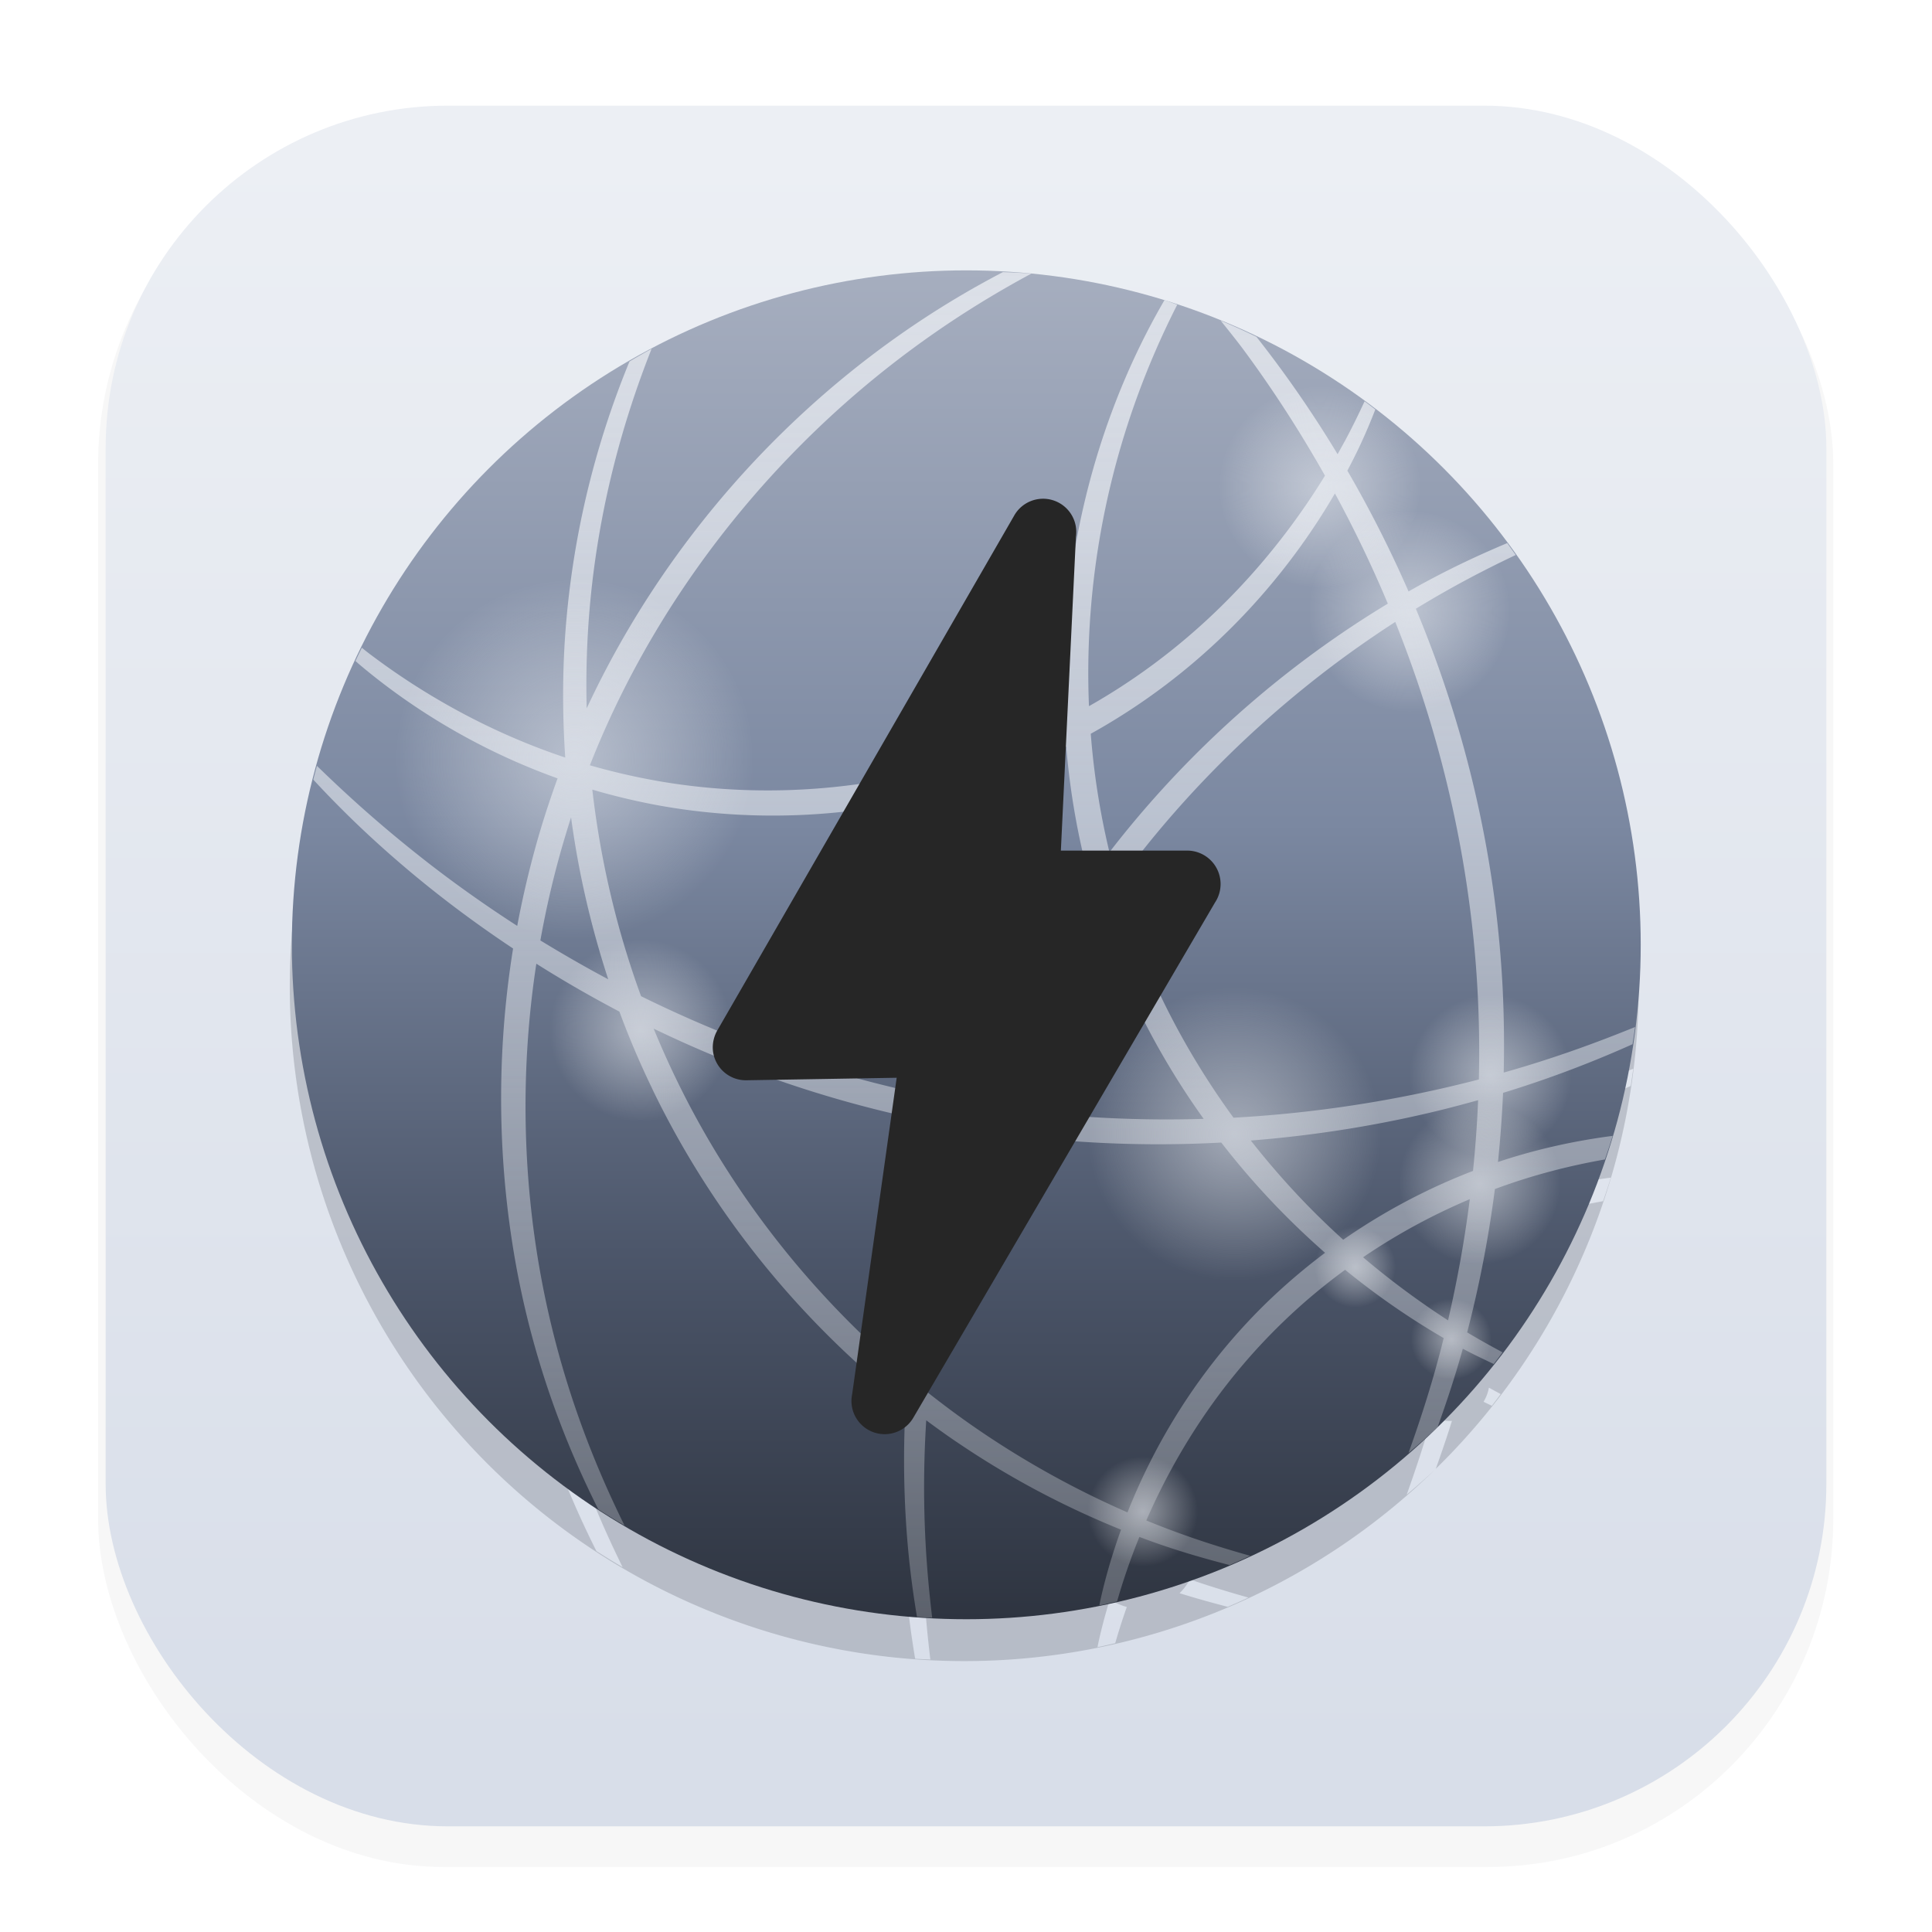 <svg width="64" height="64" version="1.1" viewBox="0 0 16.933 16.933" xmlns="http://www.w3.org/2000/svg" xmlns:xlink="http://www.w3.org/1999/xlink">
 <defs>
  <filter id="filter1178" x="-.048" y="-.048" width="1.096" height="1.096" color-interpolation-filters="sRGB">
   <feGaussianBlur stdDeviation="0.307"/>
  </filter>
  <linearGradient id="linearGradient1340" x1="8.327" x2="8.327" y1="15.429" y2="1.268" gradientUnits="userSpaceOnUse">
   <stop stop-color="#d8dee9" offset="0"/>
   <stop stop-color="#eceff4" offset="1"/>
  </linearGradient>
  <linearGradient id="q" x1="8.466" x2="8.466" y1=".529" y2="16.404" gradientTransform="matrix(.8 0 0 .8 1.471 .964)" gradientUnits="userSpaceOnUse">
   <stop stop-color="#a6aebf" offset="0"/>
   <stop stop-color="#7b88a1" offset=".41"/>
   <stop stop-color="#4c566a" offset=".728"/>
   <stop stop-color="#2e3440" offset="1"/>
  </linearGradient>
  <linearGradient id="a" x1="32.351" x2="32.351" y1="2.08" y2="61.924" gradientTransform="matrix(.212 0 0 .212 1.471 .964)" gradientUnits="userSpaceOnUse">
   <stop stop-color="#eceff4" stop-opacity=".78" offset="0"/>
   <stop stop-color="#eceff4" stop-opacity=".24" offset="1"/>
  </linearGradient>
  <radialGradient id="radialGradient991" cx="4.141" cy="6.432" r="2.117" gradientTransform="matrix(.8 0 0 .8 1.464 1.564)" gradientUnits="userSpaceOnUse">
   <stop stop-color="#eceff4" offset="0"/>
   <stop stop-color="#fff" stop-opacity="0" offset="1"/>
  </radialGradient>
  <radialGradient id="radialGradient1003" cx="4.141" cy="6.432" r="2.117" gradientTransform="matrix(.562 0 0 .562 10.291 -.538)" gradientUnits="userSpaceOnUse">
   <stop stop-color="#eceff4" offset="0"/>
   <stop stop-color="#fff" stop-opacity="0" offset="1"/>
  </radialGradient>
  <radialGradient id="radialGradient1007" cx="4.141" cy="6.432" r="2.117" gradientTransform="matrix(.562 0 0 .562 11.348 .929)" gradientUnits="userSpaceOnUse">
   <stop stop-color="#eceff4" offset="0"/>
   <stop stop-color="#fff" stop-opacity="0" offset="1"/>
  </radialGradient>
  <radialGradient id="radialGradient1011" cx="4.141" cy="6.432" r="2.117" gradientTransform="matrix(.36 0 0 .36 11.911 7.385)" gradientUnits="userSpaceOnUse">
   <stop stop-color="#eceff4" offset="0"/>
   <stop stop-color="#fff" stop-opacity="0" offset="1"/>
  </radialGradient>
  <radialGradient id="radialGradient1015" cx="4.141" cy="6.432" r="2.117" gradientTransform="matrix(.36 0 0 .36 11.81 8.398)" gradientUnits="userSpaceOnUse">
   <stop stop-color="#eceff4" offset="0"/>
   <stop stop-color="#fff" stop-opacity="0" offset="1"/>
  </radialGradient>
  <radialGradient id="radialGradient1019" cx="4.141" cy="6.432" r="2.117" gradientTransform="matrix(.651 0 0 .651 8.296 6.062)" gradientUnits="userSpaceOnUse">
   <stop stop-color="#eceff4" offset="0"/>
   <stop stop-color="#fff" stop-opacity="0" offset="1"/>
  </radialGradient>
  <radialGradient id="radialGradient1027" cx="4.141" cy="6.432" r="2.117" gradientTransform="matrix(.404 0 0 .404 3.727 6.673)" gradientUnits="userSpaceOnUse">
   <stop stop-color="#eceff4" offset="0"/>
   <stop stop-color="#fff" stop-opacity="0" offset="1"/>
  </radialGradient>
  <radialGradient id="radialGradient1031" cx="4.141" cy="6.432" r="2.117" gradientTransform="matrix(.245 0 0 .245 9.113 12.226)" gradientUnits="userSpaceOnUse">
   <stop stop-color="#eceff4" offset="0"/>
   <stop stop-color="#fff" stop-opacity="0" offset="1"/>
  </radialGradient>
  <radialGradient id="radialGradient1035" cx="4.141" cy="6.432" r="2.117" gradientTransform="matrix(.375 0 0 .375 7.003 7.64)" gradientUnits="userSpaceOnUse">
   <stop stop-color="#eceff4" offset="0"/>
   <stop stop-color="#fff" stop-opacity="0" offset="1"/>
  </radialGradient>
  <radialGradient id="radialGradient1039" cx="4.141" cy="6.432" r="2.117" gradientTransform="matrix(.18 0 0 .18 12.287 11.021)" gradientUnits="userSpaceOnUse">
   <stop stop-color="#eceff4" offset="0"/>
   <stop stop-color="#fff" stop-opacity="0" offset="1"/>
  </radialGradient>
  <radialGradient id="radialGradient1043" cx="4.141" cy="6.432" r="2.117" gradientTransform="matrix(.18 0 0 .18 11.383 10.343)" gradientUnits="userSpaceOnUse">
   <stop stop-color="#eceff4" offset="0"/>
   <stop stop-color="#fff" stop-opacity="0" offset="1"/>
  </radialGradient>
  <filter id="filter1527" x="-.108" y="-.108" width="1.216" height="1.216" color-interpolation-filters="sRGB">
   <feGaussianBlur stdDeviation="0.571"/>
  </filter>
  <style>.cls-1{fill:#e72227;}.cls-2{fill:#262626;}</style>
  <linearGradient id="linearGradient997" x1="8.784" x2="8.784" y1="5.104" y2="11.873" gradientUnits="userSpaceOnUse">
   <stop stop-color="#ebcb8b" offset="0"/>
   <stop stop-color="#eac57b" offset="1"/>
  </linearGradient>
 </defs>
 <g stroke-linecap="round" stroke-linejoin="round">
  <rect transform="matrix(.991 0 0 1 .073 2.5202e-7)" x=".794" y="1.017" width="15.346" height="15.346" rx="3.053" ry="3.053" fill="#2e3440" filter="url(#filter1178)" opacity=".2" stroke-width="1.249" style="mix-blend-mode:normal"/>
  <rect x=".926" y=".926" width="15.081" height="15.081" rx="3" ry="3" fill="url(#linearGradient1340)" stroke-width="1.227"/>
  <rect x=".012" y=".006" width="16.924" height="16.927" fill="none" opacity=".15" stroke-width="1.052"/>
 </g>
 <g transform="matrix(1.499 0 0 1.499 -.77 -1.26)">
  <g transform="matrix(.621 0 0 .621 -16.15 .646)">
   <g transform="translate(-.227 -.729)" stroke-linecap="round" stroke-linejoin="round">
    <path d="m40.181 13.363a0.38 0.38 0 0 1-0.38 0.38 0.38 0.38 0 0 1-0.38-0.38 0.38 0.38 0 0 1 0.38-0.38 0.38 0.38 0 0 1 0.38 0.38zm0.904 0.678a0.38 0.38 0 0 1-0.38 0.38 0.38 0.38 0 0 1-0.38-0.38 0.38 0.38 0 0 1 0.38-0.38 0.38 0.38 0 0 1 0.38 0.38zm-4.062-2.125a0.793 0.793 0 0 1-0.793 0.793 0.793 0.793 0 0 1-0.793-0.793 0.793 0.793 0 0 1 0.793-0.793 0.793 0.793 0 0 1 0.793 0.793zm1.301 3.754a0.52 0.52 0 0 1-0.52 0.52 0.52 0.52 0 0 1-0.52-0.52 0.52 0.52 0 0 1 0.52-0.52 0.52 0.52 0 0 1 0.52 0.52zm-4.393-4.532a0.856 0.856 0 0 1-0.856 0.856 0.856 0.856 0 0 1-0.856-0.856 0.856 0.856 0 0 1 0.856-0.856 0.856 0.856 0 0 1 0.856 0.856zm3.272 3.428a1.379 1.379 0 0 1-1.379 1.379 1.379 1.379 0 0 1-1.379-1.379 1.379 1.379 0 0 1 1.379-1.379 1.379 1.379 0 0 1 1.379 1.379zm2.845-2.45a1.379 1.379 0 0 1-1.379 1.379 1.379 1.379 0 0 1-1.379-1.379 1.379 1.379 0 0 1 1.379-1.379 1.379 1.379 0 0 1 1.379 1.379zm1.686 0.459a0.761 0.761 0 0 1-0.761 0.761 0.761 0.761 0 0 1-0.761-0.761 0.761 0.761 0 0 1 0.761-0.761 0.761 0.761 0 0 1 0.761 0.761zm0.102-1.012a0.761 0.761 0 0 1-0.761 0.761 0.761 0.761 0 0 1-0.761-0.761 0.761 0.761 0 0 1 0.761-0.761 0.761 0.761 0 0 1 0.761 0.761zm-0.572-4.371a0.951 0.951 0 0 1-0.951 0.951 0.951 0.951 0 0 1-0.951-0.951 0.951 0.951 0 0 1 0.951-0.951 0.951 0.951 0 0 1 0.951 0.951zm-0.846-1.174a0.951 0.951 0 0 1-0.951 0.951 0.951 0.951 0 0 1-0.951-0.951 0.951 0.951 0 0 1 0.951-0.951 0.951 0.951 0 0 1 0.951 0.951zm-1.962 3.804a0.951 0.951 0 0 1-0.951 0.951 0.951 0.951 0 0 1-0.951-0.951 0.951 0.951 0 0 1 0.951-0.951 0.951 0.951 0 0 1 0.951 0.951zm-0.014-1.644a1.301 1.301 0 0 1-1.301 1.301 1.301 1.301 0 0 1-1.301-1.301 1.301 1.301 0 0 1 1.301-1.301 1.301 1.301 0 0 1 1.301 1.301zm-4.298 0.397a1.693 1.693 0 0 1-1.693 1.693 1.693 1.693 0 0 1-1.693-1.693 1.693 1.693 0 0 1 1.693-1.693 1.693 1.693 0 0 1 1.693 1.693zm2.341-4.577c-0.603 0.314-1.332 0.786-2.057 1.492-0.696 0.677-1.368 1.556-1.861 2.615-0.007-0.268-8e-4 -0.531 0.016-0.785 0.071-1.048 0.329-1.928 0.595-2.6a6.35 6.35 0 0 0-0.208 0.119c-0.268 0.651-0.514 1.482-0.597 2.466-0.034 0.403-0.037 0.827-8e-3 1.263-0.79-0.264-1.416-0.652-1.855-0.986-0.022-0.017-0.04-0.032-0.06-0.048a6.35 6.35 0 0 0-0.06 0.125c0.012 0.01 0.022 0.02 0.034 0.03 0.43 0.364 1.059 0.785 1.869 1.075-0.027 0.073-0.052 0.146-0.077 0.22-0.036 0.107-0.07 0.215-0.102 0.325-0.082 0.283-0.148 0.564-0.201 0.844-0.355-0.229-0.676-0.462-0.96-0.689-0.385-0.307-0.681-0.58-0.926-0.818a6.35 6.35 0 0 0-0.034 0.13c0.225 0.243 0.499 0.516 0.853 0.817 0.299 0.255 0.643 0.517 1.028 0.773-0.176 1.094-0.134 2.145 0.045 3.074 0.171 0.881 0.459 1.612 0.757 2.206a6.35 6.35 0 0 0 0.247 0.152c-0.31-0.627-0.623-1.425-0.796-2.397-0.156-0.878-0.191-1.865-0.034-2.892 0.245 0.155 0.506 0.306 0.782 0.451 0.084 0.227 0.179 0.453 0.286 0.678 0.013 0.026 0.025 0.053 0.038 0.08 0.606 1.243 1.463 2.223 2.371 2.941-0.027 0.483-0.015 0.933 0.021 1.337 0.022 0.244 0.052 0.461 0.086 0.664a6.35 6.35 0 0 0 0.143 7e-3c-0.025-0.209-0.047-0.432-0.061-0.682-0.02-0.359-0.022-0.755 0.005-1.177 0.109 0.081 0.218 0.159 0.328 0.232 0.518 0.348 1.03 0.605 1.506 0.798-0.083 0.23-0.146 0.449-0.191 0.649-0.005 0.022-0.009 0.043-0.013 0.064a6.35 6.35 0 0 0 0.167-0.038c0.054-0.189 0.123-0.393 0.21-0.607 0.307 0.117 0.587 0.197 0.849 0.265a6.35 6.35 0 0 0 0.195-0.087c-0.295-0.083-0.619-0.185-0.979-0.333 0.264-0.605 0.67-1.274 1.29-1.871 0.179-0.173 0.373-0.336 0.582-0.489 0.321 0.262 0.637 0.474 0.928 0.643-0.098 0.396-0.213 0.751-0.331 1.081a6.35 6.35 0 0 0 0.274-0.243c0.083-0.233 0.164-0.474 0.237-0.738 0.104 0.056 0.197 0.099 0.291 0.144a6.35 6.35 0 0 0 0.083-0.11c-0.107-0.058-0.214-0.116-0.333-0.188 0.109-0.418 0.199-0.869 0.261-1.349 0.354-0.132 0.702-0.22 1.036-0.279a6.35 6.35 0 0 0 0.073-0.222c-0.346 0.045-0.709 0.122-1.08 0.246 0.022-0.212 0.038-0.429 0.048-0.651 0.471-0.144 0.875-0.304 1.219-0.458a6.35 6.35 0 0 0 0.024-0.162c-0.349 0.142-0.756 0.293-1.237 0.429 0.006-0.259 0.003-0.525-0.01-0.797-0.018-0.343-0.052-0.691-0.106-1.042-0.142-0.931-0.397-1.776-0.711-2.528 0.345-0.211 0.657-0.372 0.94-0.506a6.35 6.35 0 0 0-0.08-0.112c-0.281 0.118-0.59 0.262-0.929 0.455-0.178-0.408-0.373-0.788-0.576-1.137 0.038-0.072 0.074-0.143 0.107-0.212 0.062-0.131 0.112-0.25 0.156-0.364a6.35 6.35 0 0 0-0.101-0.077c-0.054 0.117-0.113 0.239-0.186 0.375-0.022 0.04-0.045 0.081-0.068 0.123-0.249-0.413-0.509-0.782-0.763-1.104-3.2e-4 -4.064e-4 -5.12e-4 -7.999e-4 -8e-4 -0.001a6.35 6.35 0 0 0-0.337-0.153c0.067 0.084 0.132 0.164 0.203 0.258 0.26 0.35 0.525 0.752 0.779 1.202-0.43 0.7-1.12 1.53-2.164 2.137-0.019 0.011-0.038 0.022-0.058 0.033-0.022-0.525 0.013-1.029 0.086-1.491 0.156-0.988 0.477-1.761 0.745-2.289a6.35 6.35 0 0 0-0.12-0.043c-0.303 0.52-0.655 1.294-0.835 2.297-0.091 0.508-0.136 1.066-0.107 1.651-0.429 0.219-0.9 0.394-1.404 0.51-0.83 0.191-1.645 0.2-2.382 0.077-0.238-0.04-0.466-0.093-0.682-0.155v-4.212e-4c0.483-1.228 1.215-2.238 1.975-3.004 0.783-0.789 1.565-1.293 2.181-1.625a6.35 6.35 0 0 0-0.269-0.014zm3.127 2.083c0.175 0.323 0.343 0.669 0.498 1.038-0.159 0.096-0.321 0.2-0.487 0.315-0.72 0.497-1.473 1.168-2.134 2.025-0.091-0.377-0.148-0.751-0.176-1.115 0.054-0.03 0.107-0.06 0.16-0.092 1.039-0.62 1.721-1.453 2.139-2.171zm0.568 1.21c0.293 0.731 0.531 1.547 0.668 2.442 0.052 0.343 0.088 0.683 0.106 1.018 0.016 0.289 0.02 0.572 0.013 0.848-0.128 0.033-0.259 0.065-0.394 0.095-0.582 0.13-1.227 0.227-1.916 0.265-0.416-0.571-0.781-1.241-1.027-2-0.005-0.015-0.009-0.029-0.014-0.044-0.017-0.055-0.033-0.11-0.049-0.164 0.665-0.91 1.435-1.623 2.169-2.156 0.151-0.109 0.299-0.21 0.444-0.304zm-3.098 1.174c0.034 0.407 0.104 0.826 0.218 1.248-0.221 0.307-0.429 0.636-0.62 0.988-0.036 0.067-0.072 0.134-0.107 0.202-0.156 0.306-0.29 0.613-0.405 0.917-0.04-0.007-0.08-0.014-0.121-0.021-0.08-0.015-0.16-0.03-0.239-0.046-1.023-0.208-1.935-0.546-2.729-0.938-0.239-0.654-0.386-1.311-0.459-1.945 0.197 0.058 0.404 0.108 0.62 0.148 0.764 0.139 1.612 0.136 2.475-0.063 0.489-0.113 0.947-0.28 1.367-0.49zm-4.662 0.666c0.067 0.5 0.182 1.012 0.35 1.525-0.223-0.119-0.436-0.242-0.639-0.366 0.054-0.302 0.124-0.607 0.214-0.914 0.024-0.082 0.049-0.164 0.075-0.245zm4.965 0.874c0.003 0.01 0.006 0.019 0.009 0.029 0.237 0.732 0.584 1.38 0.982 1.936-0.626 0.019-1.286-0.012-1.969-0.112 0.11-0.28 0.235-0.563 0.38-0.845 0.034-0.066 0.068-0.131 0.104-0.196 0.154-0.285 0.32-0.555 0.494-0.811zm-4.188 1.115c0.752 0.364 1.608 0.673 2.562 0.868 0.081 0.017 0.163 0.032 0.245 0.047 0.027 0.005 0.053 0.009 0.08 0.014-0.285 0.817-0.434 1.612-0.494 2.341-0.831-0.7-1.612-1.627-2.173-2.78-0.012-0.026-0.025-0.051-0.037-0.077-0.065-0.137-0.126-0.276-0.183-0.414zm7.763 0.674c-0.009 0.227-0.026 0.449-0.048 0.666-0.408 0.157-0.821 0.369-1.222 0.648-0.108-0.098-0.215-0.2-0.323-0.31-0.186-0.19-0.37-0.399-0.547-0.624 0.646-0.051 1.25-0.154 1.797-0.289 0.118-0.029 0.232-0.06 0.343-0.091zm-4.638 0.294c0.775 0.116 1.52 0.143 2.22 0.105 0.215 0.278 0.442 0.53 0.673 0.756 0.101 0.099 0.203 0.193 0.304 0.282-0.2 0.15-0.386 0.31-0.559 0.478-0.642 0.629-1.05 1.332-1.301 1.966-0.46-0.201-0.952-0.464-1.45-0.809-0.143-0.099-0.285-0.205-0.427-0.317 0.067-0.762 0.228-1.601 0.539-2.462zm4.56 0.637c-0.051 0.402-0.122 0.784-0.205 1.142-0.253-0.164-0.524-0.36-0.8-0.594 0.331-0.225 0.669-0.405 1.005-0.547zm1.607-2.393a6.35 6.35 0 0 1-6.35 6.35 6.35 6.35 0 0 1-6.35-6.35 6.35 6.35 0 0 1 6.35-6.35 6.35 6.35 0 0 1 6.35 6.35z" fill="#2e3440" filter="url(#filter1527)" opacity=".45" stroke-width=".159"/>
   </g>
  </g>
  <g transform="matrix(.621 0 0 .621 1.047 1.56)">
   <circle cx="8.239" cy="7.737" r="6.35" fill="url(#q)" fill-rule="evenodd" stroke-width=".8" style="paint-order:stroke fill markers"/>
   <path d="m8.583 1.404c-0.603 0.314-1.332 0.786-2.057 1.492-0.696 0.677-1.368 1.556-1.861 2.615-0.007-0.268-8e-4 -0.531 0.016-0.785 0.071-1.048 0.329-1.928 0.595-2.6a6.35 6.35 0 0 0-0.208 0.119c-0.268 0.651-0.514 1.482-0.597 2.466-0.034 0.403-0.037 0.827-8e-3 1.263-0.79-0.264-1.416-0.652-1.855-0.986-0.022-0.017-0.04-0.032-0.06-0.048a6.35 6.35 0 0 0-0.06 0.125c0.012 0.01 0.022 0.02 0.034 0.03 0.43 0.364 1.059 0.785 1.869 1.075-0.027 0.073-0.052 0.146-0.077 0.22-0.036 0.107-0.07 0.215-0.102 0.325-0.082 0.283-0.148 0.564-0.201 0.844-0.355-0.229-0.676-0.462-0.96-0.689-0.385-0.307-0.681-0.58-0.926-0.818a6.35 6.35 0 0 0-0.034 0.13c0.225 0.243 0.499 0.516 0.853 0.817 0.299 0.255 0.643 0.517 1.028 0.773-0.176 1.094-0.134 2.145 0.045 3.074 0.171 0.881 0.459 1.612 0.757 2.206a6.35 6.35 0 0 0 0.247 0.152c-0.31-0.627-0.623-1.425-0.796-2.397-0.156-0.878-0.191-1.865-0.034-2.892 0.245 0.155 0.506 0.306 0.782 0.451 0.084 0.227 0.179 0.453 0.286 0.678 0.013 0.026 0.025 0.053 0.038 0.08 0.606 1.243 1.463 2.223 2.371 2.941-0.027 0.483-0.015 0.933 0.021 1.337 0.022 0.244 0.052 0.461 0.086 0.664a6.35 6.35 0 0 0 0.143 7e-3c-0.025-0.209-0.047-0.432-0.061-0.682-0.02-0.359-0.022-0.755 0.005-1.177 0.109 0.081 0.218 0.159 0.328 0.232 0.518 0.348 1.03 0.605 1.506 0.798-0.083 0.23-0.146 0.449-0.191 0.649-0.005 0.022-0.009 0.043-0.013 0.064a6.35 6.35 0 0 0 0.167-0.038c0.054-0.189 0.123-0.393 0.21-0.607 0.307 0.117 0.587 0.197 0.849 0.265a6.35 6.35 0 0 0 0.195-0.087c-0.295-0.083-0.619-0.185-0.979-0.333 0.264-0.605 0.67-1.274 1.29-1.871 0.179-0.173 0.373-0.336 0.582-0.489 0.321 0.262 0.637 0.474 0.928 0.643-0.098 0.396-0.213 0.751-0.331 1.081a6.35 6.35 0 0 0 0.274-0.243c0.083-0.233 0.164-0.474 0.237-0.738 0.104 0.056 0.197 0.099 0.291 0.144a6.35 6.35 0 0 0 0.083-0.11c-0.107-0.058-0.214-0.116-0.333-0.188 0.109-0.418 0.199-0.869 0.261-1.349 0.354-0.132 0.702-0.22 1.036-0.279a6.35 6.35 0 0 0 0.073-0.222c-0.346 0.045-0.709 0.122-1.08 0.246 0.022-0.212 0.038-0.429 0.048-0.651 0.471-0.144 0.875-0.304 1.219-0.458a6.35 6.35 0 0 0 0.024-0.162c-0.349 0.142-0.756 0.293-1.237 0.429 0.006-0.259 0.003-0.525-0.01-0.797-0.018-0.343-0.052-0.691-0.106-1.042-0.142-0.931-0.397-1.776-0.711-2.528 0.345-0.211 0.657-0.372 0.94-0.506a6.35 6.35 0 0 0-0.08-0.112c-0.281 0.118-0.59 0.262-0.929 0.455-0.178-0.408-0.373-0.788-0.576-1.137 0.038-0.072 0.074-0.143 0.107-0.212 0.062-0.131 0.112-0.25 0.156-0.364a6.35 6.35 0 0 0-0.101-0.077c-0.054 0.117-0.113 0.239-0.186 0.375-0.022 0.04-0.045 0.081-0.068 0.123-0.249-0.413-0.509-0.782-0.763-1.104-3.2e-4 -4.064e-4 -5.12e-4 -7.999e-4 -8e-4 -0.001a6.35 6.35 0 0 0-0.337-0.153c0.067 0.084 0.132 0.164 0.203 0.258 0.26 0.35 0.525 0.752 0.779 1.202-0.43 0.7-1.12 1.53-2.164 2.137-0.019 0.011-0.038 0.022-0.058 0.033-0.022-0.525 0.013-1.029 0.086-1.491 0.156-0.988 0.477-1.761 0.745-2.289a6.35 6.35 0 0 0-0.12-0.043c-0.303 0.52-0.655 1.294-0.835 2.297-0.091 0.508-0.136 1.066-0.107 1.651-0.429 0.219-0.9 0.394-1.404 0.51-0.83 0.191-1.645 0.2-2.382 0.077-0.238-0.04-0.466-0.093-0.682-0.155v-4.212e-4c0.483-1.228 1.215-2.238 1.975-3.004 0.783-0.789 1.565-1.293 2.181-1.625a6.35 6.35 0 0 0-0.269-0.014zm3.127 2.083c0.175 0.323 0.343 0.669 0.498 1.038-0.159 0.096-0.321 0.2-0.487 0.315-0.72 0.497-1.473 1.168-2.134 2.025-0.091-0.377-0.148-0.751-0.176-1.115 0.054-0.03 0.107-0.06 0.16-0.092 1.039-0.62 1.721-1.453 2.139-2.171zm0.568 1.21c0.293 0.731 0.531 1.547 0.668 2.442 0.052 0.343 0.088 0.683 0.106 1.018 0.016 0.289 0.02 0.572 0.013 0.848-0.128 0.033-0.259 0.065-0.394 0.095-0.582 0.13-1.227 0.227-1.916 0.265-0.416-0.571-0.781-1.241-1.027-2-0.005-0.015-0.009-0.029-0.014-0.044-0.017-0.055-0.033-0.11-0.049-0.164 0.665-0.91 1.435-1.623 2.169-2.156 0.151-0.109 0.299-0.21 0.444-0.304zm-3.098 1.174c0.034 0.407 0.104 0.826 0.218 1.248-0.221 0.307-0.429 0.636-0.62 0.988-0.036 0.067-0.072 0.134-0.107 0.202-0.156 0.306-0.29 0.613-0.405 0.917-0.04-0.007-0.08-0.014-0.121-0.021-0.08-0.015-0.16-0.03-0.239-0.046-1.023-0.208-1.935-0.546-2.729-0.938-0.239-0.654-0.386-1.311-0.459-1.945 0.197 0.058 0.404 0.108 0.62 0.148 0.764 0.139 1.612 0.136 2.475-0.063 0.489-0.113 0.947-0.28 1.367-0.49zm-4.662 0.666c0.067 0.5 0.182 1.012 0.35 1.525-0.223-0.119-0.436-0.242-0.639-0.366 0.054-0.302 0.124-0.607 0.214-0.914 0.024-0.082 0.049-0.164 0.075-0.245zm4.965 0.874c0.003 0.01 0.006 0.019 0.009 0.029 0.237 0.732 0.584 1.38 0.982 1.936-0.626 0.019-1.286-0.012-1.969-0.112 0.11-0.28 0.235-0.563 0.38-0.845 0.034-0.066 0.068-0.131 0.104-0.196 0.154-0.285 0.32-0.555 0.494-0.811zm-4.188 1.115c0.752 0.364 1.608 0.673 2.562 0.868 0.081 0.017 0.163 0.032 0.245 0.047 0.027 0.005 0.053 0.009 0.08 0.014-0.285 0.817-0.434 1.612-0.494 2.341-0.831-0.7-1.612-1.627-2.173-2.78-0.012-0.026-0.025-0.051-0.037-0.077-0.065-0.137-0.126-0.276-0.183-0.414zm7.763 0.674c-0.009 0.227-0.026 0.449-0.048 0.666-0.408 0.157-0.821 0.369-1.222 0.648-0.108-0.098-0.215-0.2-0.323-0.31-0.186-0.19-0.37-0.399-0.547-0.624 0.646-0.051 1.25-0.154 1.797-0.289 0.118-0.029 0.232-0.06 0.343-0.091zm-4.638 0.294c0.775 0.116 1.52 0.143 2.22 0.105 0.215 0.278 0.442 0.53 0.673 0.756 0.101 0.099 0.203 0.193 0.304 0.282-0.2 0.15-0.386 0.31-0.559 0.478-0.642 0.629-1.05 1.332-1.301 1.966-0.46-0.201-0.952-0.464-1.45-0.809-0.143-0.099-0.285-0.205-0.427-0.317 0.067-0.762 0.228-1.601 0.539-2.462zm4.56 0.637c-0.051 0.402-0.122 0.784-0.205 1.142-0.253-0.164-0.524-0.36-0.8-0.594 0.331-0.225 0.669-0.405 1.005-0.547z" fill="url(#a)" fill-rule="evenodd" stroke-width=".8" style="paint-order:stroke fill markers"/>
   <g transform="translate(-.227 -.729)" stroke-linecap="round" stroke-linejoin="round">
    <circle cx="4.776" cy="6.71" r="1.693" fill="url(#radialGradient991)" opacity=".5" stroke-width=".71"/>
    <g transform="matrix(.8 0 0 .8 1.699 1.693)" stroke-width=".498">
     <circle cx="12.617" cy="3.075" r="1.189" fill="url(#radialGradient1003)" opacity=".5"/>
     <circle cx="13.674" cy="4.542" r="1.189" fill="url(#radialGradient1007)" opacity=".5"/>
    </g>
    <circle cx="13.4" cy="9.698" r=".761" fill="url(#radialGradient1011)" opacity=".5" stroke-width=".319"/>
    <circle cx="13.298" cy="10.71" r=".761" fill="url(#radialGradient1015)" opacity=".5" stroke-width=".319"/>
    <circle cx="10.994" cy="10.251" r="1.379" fill="url(#radialGradient1019)" opacity=".5" stroke-width=".578"/>
    <circle cx="5.401" cy="9.273" r=".856" fill="url(#radialGradient1027)" opacity=".5" stroke-width=".359"/>
    <circle cx="10.13" cy="13.805" r=".52" fill="url(#radialGradient1031)" opacity=".5" stroke-width=".218"/>
    <circle cx="8.555" cy="10.051" r=".793" fill="url(#radialGradient1035)" stroke-width=".332"/>
    <circle cx="13.031" cy="12.176" r=".38" fill="url(#radialGradient1039)" opacity=".5" stroke-width=".159"/>
    <circle cx="12.127" cy="11.498" r=".38" fill="url(#radialGradient1043)" opacity=".5" stroke-width=".159"/>
   </g>
  </g>
 </g>
 <path class="cls-2" d="m9.298 7.455h1.109a0.293 0.293 0 0 1 0.242 0.455l-2.645 4.517a0.291 0.291 0 0 1-0.535-0.209l0.39-2.772-1.316 0.022a0.29 0.29 0 0 1-0.296-0.285 0.303 0.303 0 0 1 0.04-0.152l2.604-4.516a0.291 0.291 0 0 1 0.539 0.189z" fill="url(#linearGradient997)"/>
</svg>
